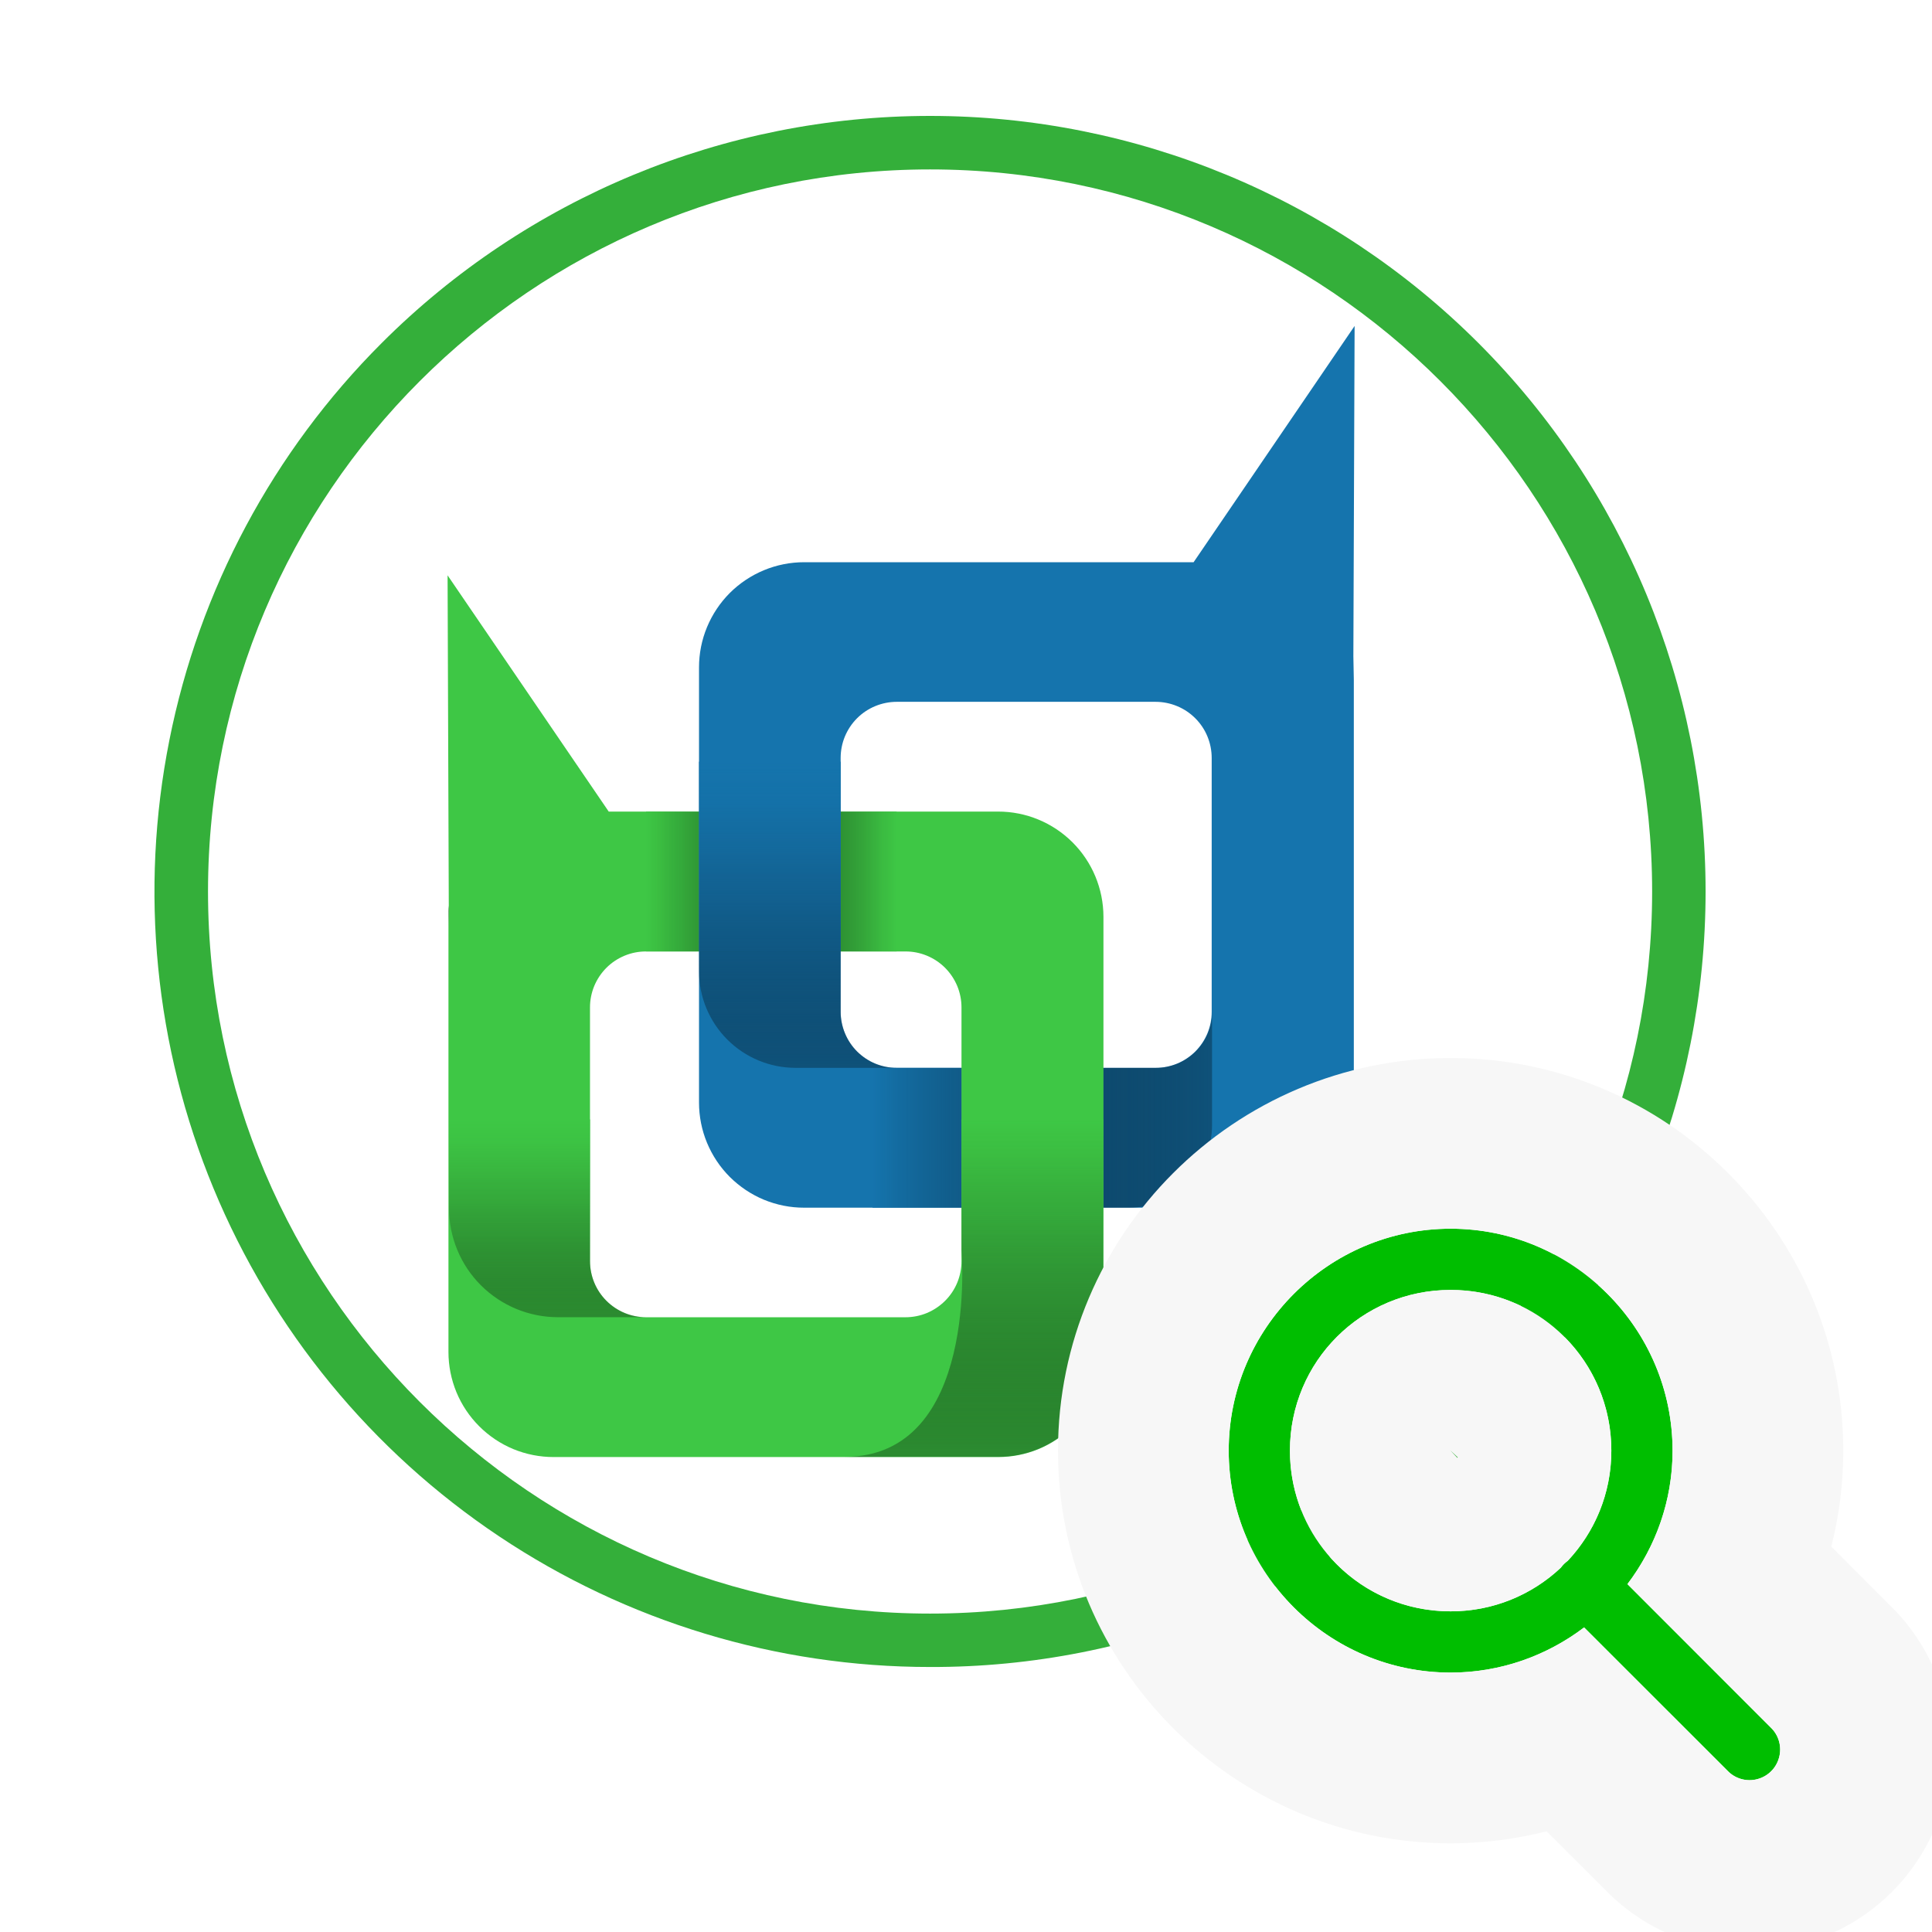 <svg width="42" height="42" viewBox="0 0 42 42" fill="none" xmlns="http://www.w3.org/2000/svg">
<g clip-path="url(#clip0_1514_6)">
<path d="M9.748 19.929V20.203L9.758 19.689C9.748 19.768 9.748 19.843 9.748 19.929Z" fill="#0A0A0A"/>
<path d="M29.421 14.267L29.431 14.783V23.969C29.431 24.269 29.372 24.567 29.257 24.844C29.142 25.121 28.974 25.373 28.761 25.585C28.549 25.797 28.297 25.966 28.02 26.081C27.742 26.195 27.445 26.255 27.145 26.254H23.976V23.214H25.121C25.281 23.215 25.439 23.183 25.587 23.123C25.735 23.062 25.87 22.972 25.983 22.86C26.096 22.747 26.186 22.613 26.248 22.465C26.309 22.317 26.341 22.159 26.341 21.999V16.478C26.341 16.317 26.31 16.159 26.249 16.011C26.188 15.862 26.098 15.728 25.984 15.614C25.871 15.501 25.736 15.411 25.588 15.35C25.44 15.289 25.281 15.257 25.121 15.257H19.495C19.335 15.257 19.176 15.289 19.028 15.35C18.88 15.411 18.745 15.501 18.632 15.614C18.518 15.728 18.429 15.862 18.367 16.011C18.306 16.159 18.275 16.317 18.275 16.478V21.999C18.275 22.159 18.307 22.317 18.369 22.465C18.43 22.613 18.52 22.747 18.633 22.86C18.747 22.972 18.881 23.062 19.029 23.123C19.177 23.183 19.335 23.215 19.495 23.214H20.901V26.254H17.482C17.181 26.255 16.884 26.195 16.607 26.081C16.33 25.966 16.078 25.797 15.865 25.585C15.653 25.373 15.485 25.121 15.37 24.844C15.255 24.567 15.196 24.269 15.196 23.969V14.508C15.196 14.207 15.255 13.91 15.37 13.633C15.485 13.356 15.653 13.104 15.865 12.891C16.078 12.679 16.33 12.511 16.607 12.396C16.884 12.281 17.181 12.222 17.482 12.222H25.948L29.448 7.086L29.421 14.267Z" fill="#1574AD"/>
<path d="M25.133 23.214H18.968V26.254H24.554C25.03 26.254 25.486 26.065 25.823 25.728C26.159 25.392 26.349 24.935 26.349 24.459V21.999C26.349 22.321 26.22 22.63 25.992 22.858C25.764 23.086 25.455 23.214 25.133 23.214Z" fill="url(#paint0_linear_1514_6)"/>
<path d="M21.697 17.643H18.277V20.684H19.682C19.842 20.683 20 20.714 20.148 20.775C20.296 20.836 20.431 20.925 20.544 21.038C20.657 21.151 20.747 21.285 20.809 21.433C20.87 21.581 20.902 21.739 20.902 21.899V27.416C20.902 27.576 20.871 27.735 20.81 27.883C20.749 28.031 20.659 28.166 20.545 28.279C20.432 28.392 20.297 28.482 20.149 28.544C20.001 28.605 19.842 28.636 19.682 28.636H14.046C13.886 28.636 13.727 28.605 13.579 28.544C13.431 28.482 13.296 28.392 13.183 28.279C13.069 28.166 12.979 28.031 12.918 27.883C12.857 27.735 12.826 27.576 12.826 27.416V21.899C12.826 21.739 12.858 21.581 12.919 21.433C12.981 21.285 13.071 21.151 13.184 21.038C13.297 20.925 13.432 20.836 13.58 20.775C13.728 20.714 13.886 20.683 14.046 20.684H15.193V17.643H13.233L9.73 12.507L9.756 19.688L9.749 20.203V29.39C9.749 29.69 9.808 29.987 9.922 30.264C10.037 30.542 10.206 30.794 10.418 31.006C10.63 31.218 10.882 31.387 11.159 31.502C11.436 31.616 11.734 31.675 12.034 31.675H21.702C22.002 31.675 22.3 31.616 22.577 31.502C22.854 31.387 23.106 31.218 23.318 31.006C23.531 30.794 23.699 30.542 23.814 30.264C23.928 29.987 23.988 29.69 23.988 29.39V19.929C23.987 19.322 23.745 18.74 23.316 18.312C22.886 17.883 22.304 17.642 21.697 17.643Z" fill="#3EC745"/>
<path d="M12.826 27.415V24.334H9.761V26.265C9.761 26.576 9.822 26.884 9.941 27.172C10.06 27.46 10.234 27.721 10.454 27.941C10.675 28.161 10.936 28.336 11.224 28.455C11.511 28.574 11.82 28.635 12.131 28.635H14.046C13.722 28.634 13.412 28.506 13.183 28.277C12.955 28.048 12.826 27.738 12.826 27.415Z" fill="url(#paint1_linear_1514_6)"/>
<path d="M23.983 29.39V24.334H20.902V27.175C20.902 27.175 21.292 31.671 18.361 31.671H21.701C22 31.671 22.297 31.612 22.574 31.498C22.851 31.383 23.102 31.215 23.314 31.003C23.526 30.791 23.695 30.54 23.809 30.263C23.924 29.986 23.983 29.689 23.983 29.39Z" fill="url(#paint2_linear_1514_6)"/>
<path d="M19.492 17.643H14.046V20.683H19.492V17.643Z" fill="url(#paint3_linear_1514_6)"/>
<path d="M18.277 17.643H15.196V20.683H18.277V17.643Z" fill="#1574AD"/>
<path d="M18.276 21.994V16.558H15.196V21.119C15.197 21.674 15.418 22.206 15.811 22.599C16.203 22.992 16.736 23.213 17.291 23.214H19.497C19.336 23.215 19.178 23.183 19.029 23.122C18.881 23.061 18.747 22.971 18.633 22.857C18.52 22.744 18.43 22.609 18.369 22.461C18.308 22.313 18.276 22.154 18.276 21.994Z" fill="url(#paint4_linear_1514_6)"/>
<path d="M20.219 36.239C16.884 36.24 13.624 35.252 10.851 33.399C8.078 31.547 5.917 28.914 4.641 25.833C3.365 22.752 3.031 19.362 3.682 16.091C4.332 12.82 5.938 9.816 8.297 7.458C11.459 4.296 15.747 2.52 20.218 2.52C24.69 2.52 28.978 4.296 32.14 7.458C35.302 10.62 37.078 14.908 37.078 19.38C37.078 23.852 35.302 28.14 32.14 31.302C30.578 32.872 28.721 34.117 26.674 34.965C24.628 35.812 22.434 36.246 20.219 36.239ZM20.219 3.683C11.563 3.683 4.522 10.725 4.522 19.381C4.522 28.037 11.563 35.078 20.219 35.078C28.875 35.078 35.916 28.037 35.916 19.381C35.916 10.725 28.875 3.683 20.219 3.683Z" fill="#34AF3A"/>
<path d="M31.536 26.711C28.879 26.711 26.711 28.879 26.711 31.536C26.711 34.192 28.879 36.36 31.536 36.36C32.624 36.36 33.628 35.992 34.437 35.379L37.554 38.494C37.72 38.668 37.969 38.739 38.201 38.677C38.435 38.617 38.617 38.435 38.677 38.201C38.739 37.969 38.668 37.72 38.494 37.554L35.379 34.437C35.992 33.628 36.36 32.625 36.36 31.536C36.36 28.879 34.192 26.711 31.536 26.711ZM31.536 28.042C33.473 28.042 35.029 29.598 35.029 31.536C35.029 32.466 34.668 33.306 34.081 33.931C34.024 33.972 33.973 34.022 33.932 34.079C33.307 34.668 32.466 35.029 31.536 35.029C29.598 35.029 28.042 33.473 28.042 31.536C28.042 29.598 29.598 28.042 31.536 28.042Z" fill="#00BE00"/>
<path fill-rule="evenodd" clip-rule="evenodd" d="M35.379 34.437C35.379 34.437 35.38 34.437 35.38 34.436C35.899 33.751 36.242 32.926 36.335 32.029C36.352 31.867 36.36 31.702 36.36 31.536C36.36 28.879 34.192 26.711 31.536 26.711C28.879 26.711 26.711 28.879 26.711 31.536C26.711 34.193 28.879 36.361 31.536 36.361C31.702 36.361 31.867 36.352 32.029 36.335C32.926 36.242 33.751 35.899 34.436 35.38C34.436 35.38 34.437 35.379 34.437 35.379L37.554 38.494C37.56 38.501 37.568 38.508 37.575 38.515C37.74 38.674 37.978 38.736 38.201 38.678C38.435 38.617 38.617 38.435 38.677 38.202C38.736 37.978 38.674 37.74 38.515 37.575C38.508 37.568 38.501 37.561 38.494 37.554L35.379 34.437ZM41.102 34.914C42.216 36.008 42.666 37.62 42.268 39.14C41.868 40.672 40.672 41.868 39.14 42.268C37.62 42.666 36.008 42.216 34.914 41.102L33.622 39.811C32.956 39.98 32.257 40.072 31.536 40.072C26.829 40.072 23 36.242 23 31.536C23 26.829 26.829 23 31.536 23C36.242 23 40.071 26.829 40.071 31.536C40.071 32.257 39.98 32.956 39.811 33.622L41.102 34.914ZM30.598 34.904C30.896 34.986 31.21 35.029 31.536 35.029C32.328 35.029 33.056 34.767 33.64 34.326C33.742 34.249 33.839 34.167 33.932 34.079C33.974 34.022 34.024 33.972 34.081 33.931C34.168 33.839 34.25 33.741 34.326 33.64C34.767 33.056 35.029 32.328 35.029 31.536C35.029 31.21 34.986 30.896 34.903 30.598C34.496 29.119 33.148 28.042 31.536 28.042C29.598 28.042 28.042 29.598 28.042 31.536C28.042 33.148 29.119 34.496 30.598 34.904ZM31.681 31.692C31.683 31.69 31.685 31.688 31.686 31.686C31.688 31.685 31.689 31.683 31.691 31.682L31.527 31.528L31.681 31.692Z" fill="#F7F7F7"/>
</g>
<defs>
<linearGradient id="paint0_linear_1514_6" x1="26.348" y1="24.127" x2="18.967" y2="24.127" gradientUnits="userSpaceOnUse">
<stop stop-opacity="0.3"/>
<stop offset="1" stop-color="#1574AD"/>
</linearGradient>
<linearGradient id="paint1_linear_1514_6" x1="11.903" y1="28.636" x2="11.903" y2="24.334" gradientUnits="userSpaceOnUse">
<stop stop-opacity="0.3"/>
<stop offset="0.07" stop-color="#071808" stop-opacity="0.35"/>
<stop offset="0.25" stop-color="#184D1B" stop-opacity="0.47"/>
<stop offset="0.42" stop-color="#26792A" stop-opacity="0.59"/>
<stop offset="0.58" stop-color="#309B36" stop-opacity="0.71"/>
<stop offset="0.74" stop-color="#38B33E" stop-opacity="0.82"/>
<stop offset="0.88" stop-color="#3CC243" stop-opacity="0.92"/>
<stop offset="1" stop-color="#3EC745"/>
</linearGradient>
<linearGradient id="paint2_linear_1514_6" x1="21.172" y1="31.671" x2="21.172" y2="24.334" gradientUnits="userSpaceOnUse">
<stop stop-opacity="0.3"/>
<stop offset="0.23" stop-color="#123914" stop-opacity="0.46"/>
<stop offset="0.49" stop-color="#257529" stop-opacity="0.65"/>
<stop offset="0.72" stop-color="#32A238" stop-opacity="0.8"/>
<stop offset="0.9" stop-color="#3BBD41" stop-opacity="0.93"/>
<stop offset="1" stop-color="#3EC745"/>
</linearGradient>
<linearGradient id="paint3_linear_1514_6" x1="19.492" y1="19.164" x2="14.046" y2="19.164" gradientUnits="userSpaceOnUse">
<stop stop-color="#3EC745"/>
<stop offset="0.06" stop-color="#3AB940" stop-opacity="0.92"/>
<stop offset="0.16" stop-color="#2F9534" stop-opacity="0.78"/>
<stop offset="0.3" stop-color="#1C5B20" stop-opacity="0.58"/>
<stop offset="0.48" stop-color="#040B04" stop-opacity="0.33"/>
<stop offset="0.5" stop-opacity="0.3"/>
<stop offset="0.61" stop-color="#123914" stop-opacity="0.46"/>
<stop offset="0.75" stop-color="#257529" stop-opacity="0.65"/>
<stop offset="0.86" stop-color="#32A238" stop-opacity="0.8"/>
<stop offset="0.95" stop-color="#3BBD41" stop-opacity="0.93"/>
<stop offset="1" stop-color="#3EC745"/>
</linearGradient>
<linearGradient id="paint4_linear_1514_6" x1="17.346" y1="23.214" x2="17.346" y2="16.558" gradientUnits="userSpaceOnUse">
<stop stop-opacity="0.3"/>
<stop offset="0.18" stop-color="#062233" stop-opacity="0.43"/>
<stop offset="0.37" stop-color="#0B3F5F" stop-opacity="0.56"/>
<stop offset="0.55" stop-color="#105681" stop-opacity="0.68"/>
<stop offset="0.72" stop-color="#136799" stop-opacity="0.8"/>
<stop offset="0.87" stop-color="#1471A8" stop-opacity="0.91"/>
<stop offset="1" stop-color="#1574AD"/>
</linearGradient>
<clipPath id="clip0_1514_6">
<rect width="42" height="42" fill="white"/>
</clipPath>
</defs>
</svg>
